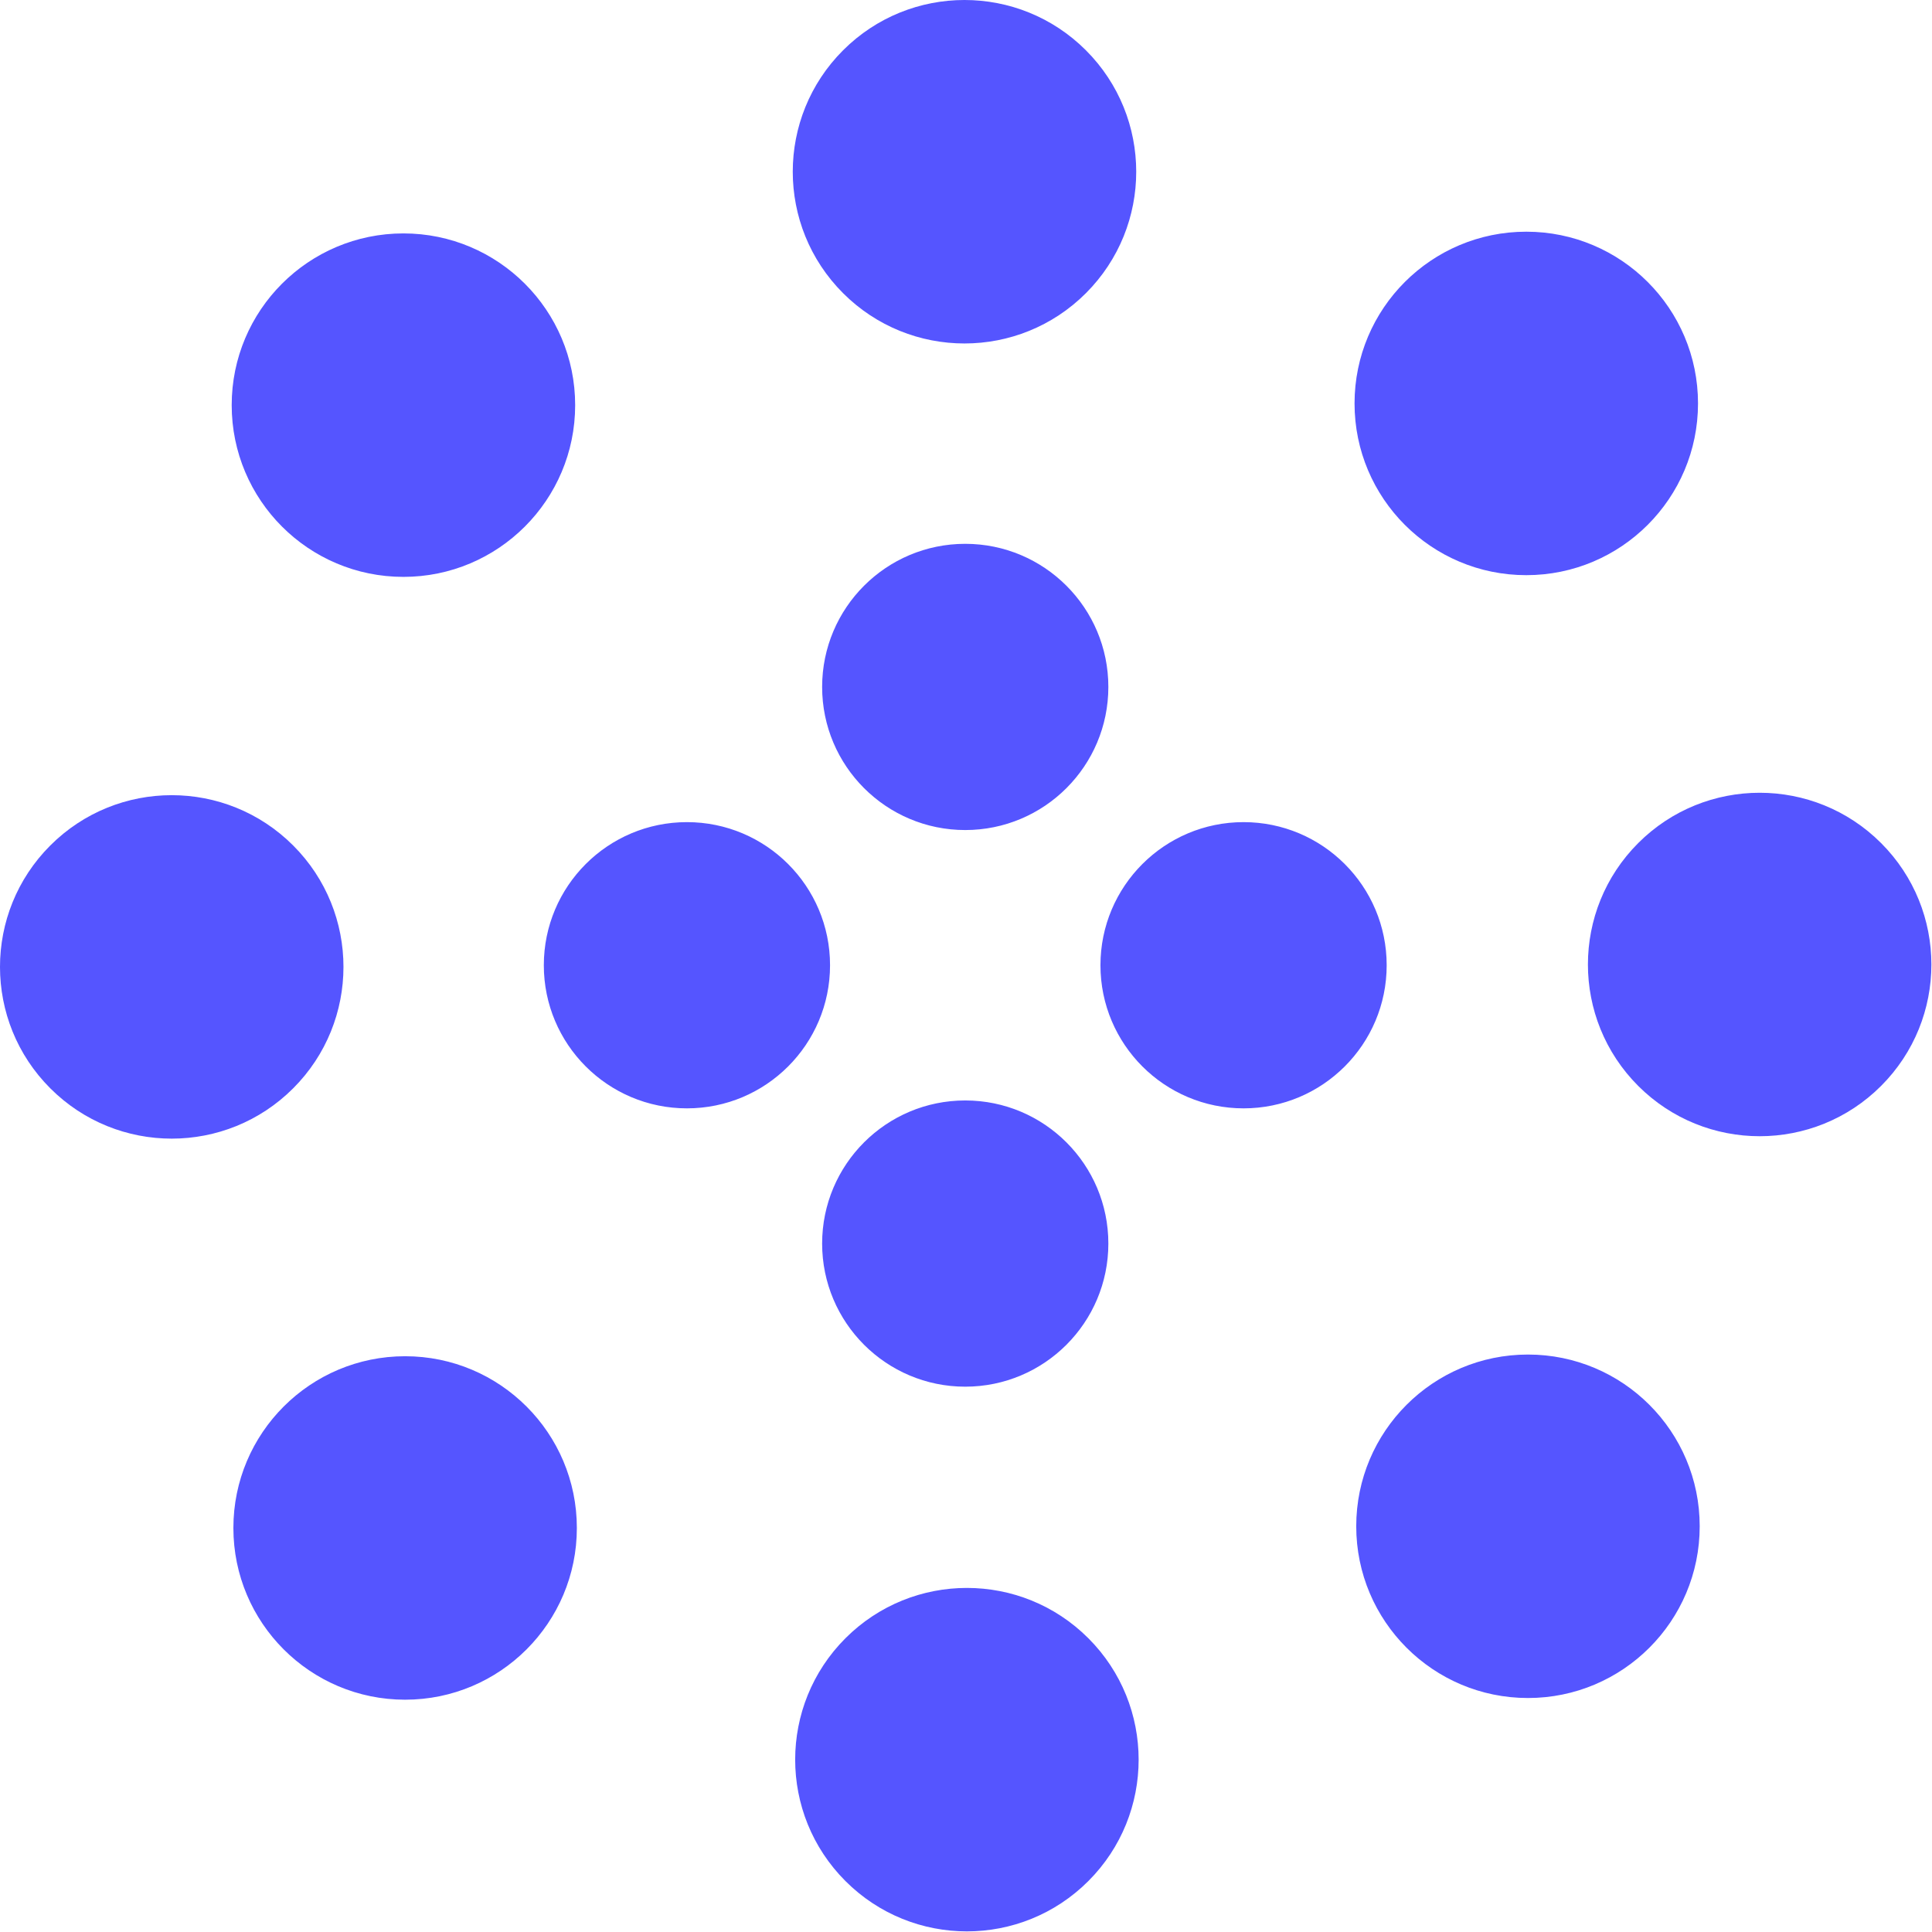 <svg width="135" height="135" viewBox="0 0 135 135" xmlns="http://www.w3.org/2000/svg" fill="#55f">
    <path d="M67.447 58c5.523 0 10-4.477 10-10s-4.477-10-10-10-10 4.477-10 10 4.477 10 10 10zm9.448 9.447c0 5.523 4.477 10 10 10 5.522 0 10-4.477 10-10s-4.478-10-10-10c-5.523 0-10 4.477-10 10zm-9.448 9.448c-5.523 0-10 4.477-10 10 0 5.522 4.477 10 10 10s10-4.478 10-10c0-5.523-4.477-10-10-10zM58 67.447c0-5.523-4.477-10-10-10s-10 4.477-10 10 4.477 10 10 10 10-4.477 10-10z">
        <animateTransform
            attributeName="transform"
            type="rotate"
            from="0 67 67"
            to="-360 67 67"
            dur="2.5s"
            repeatCount="indefinite"/>
    </path>
    <path d="M28.19 40.31c6.627 0 12-5.374 12-12 0-6.628-5.373-12-12-12-6.628 0-12 5.372-12 12 0 6.626 5.372 12 12 12zm30.72-19.825c4.686 4.687 12.284 4.687 16.97 0 4.686-4.686 4.686-12.284 0-16.97-4.686-4.687-12.284-4.687-16.97 0-4.687 4.686-4.687 12.284 0 16.97zm35.74 7.705c0 6.627 5.37 12 12 12 6.626 0 12-5.373 12-12 0-6.628-5.374-12-12-12-6.63 0-12 5.372-12 12zm19.822 30.72c-4.686 4.686-4.686 12.284 0 16.97 4.687 4.686 12.285 4.686 16.97 0 4.687-4.686 4.687-12.284 0-16.97-4.685-4.687-12.283-4.687-16.97 0zm-7.704 35.74c-6.627 0-12 5.37-12 12 0 6.626 5.373 12 12 12s12-5.374 12-12c0-6.63-5.373-12-12-12zm-30.72 19.822c-4.686-4.686-12.284-4.686-16.97 0-4.686 4.687-4.686 12.285 0 16.97 4.686 4.687 12.284 4.687 16.97 0 4.687-4.685 4.687-12.283 0-16.97zm-35.74-7.704c0-6.627-5.372-12-12-12-6.626 0-12 5.373-12 12s5.374 12 12 12c6.628 0 12-5.373 12-12zm-19.823-30.72c4.687-4.686 4.687-12.284 0-16.97-4.686-4.686-12.284-4.686-16.97 0-4.687 4.686-4.687 12.284 0 16.97 4.686 4.687 12.284 4.687 16.97 0z">
        <animateTransform
            attributeName="transform"
            type="rotate"
            from="0 67 67"
            to="360 67 67"
            dur="8s"
            repeatCount="indefinite"/>
    </path>
</svg>